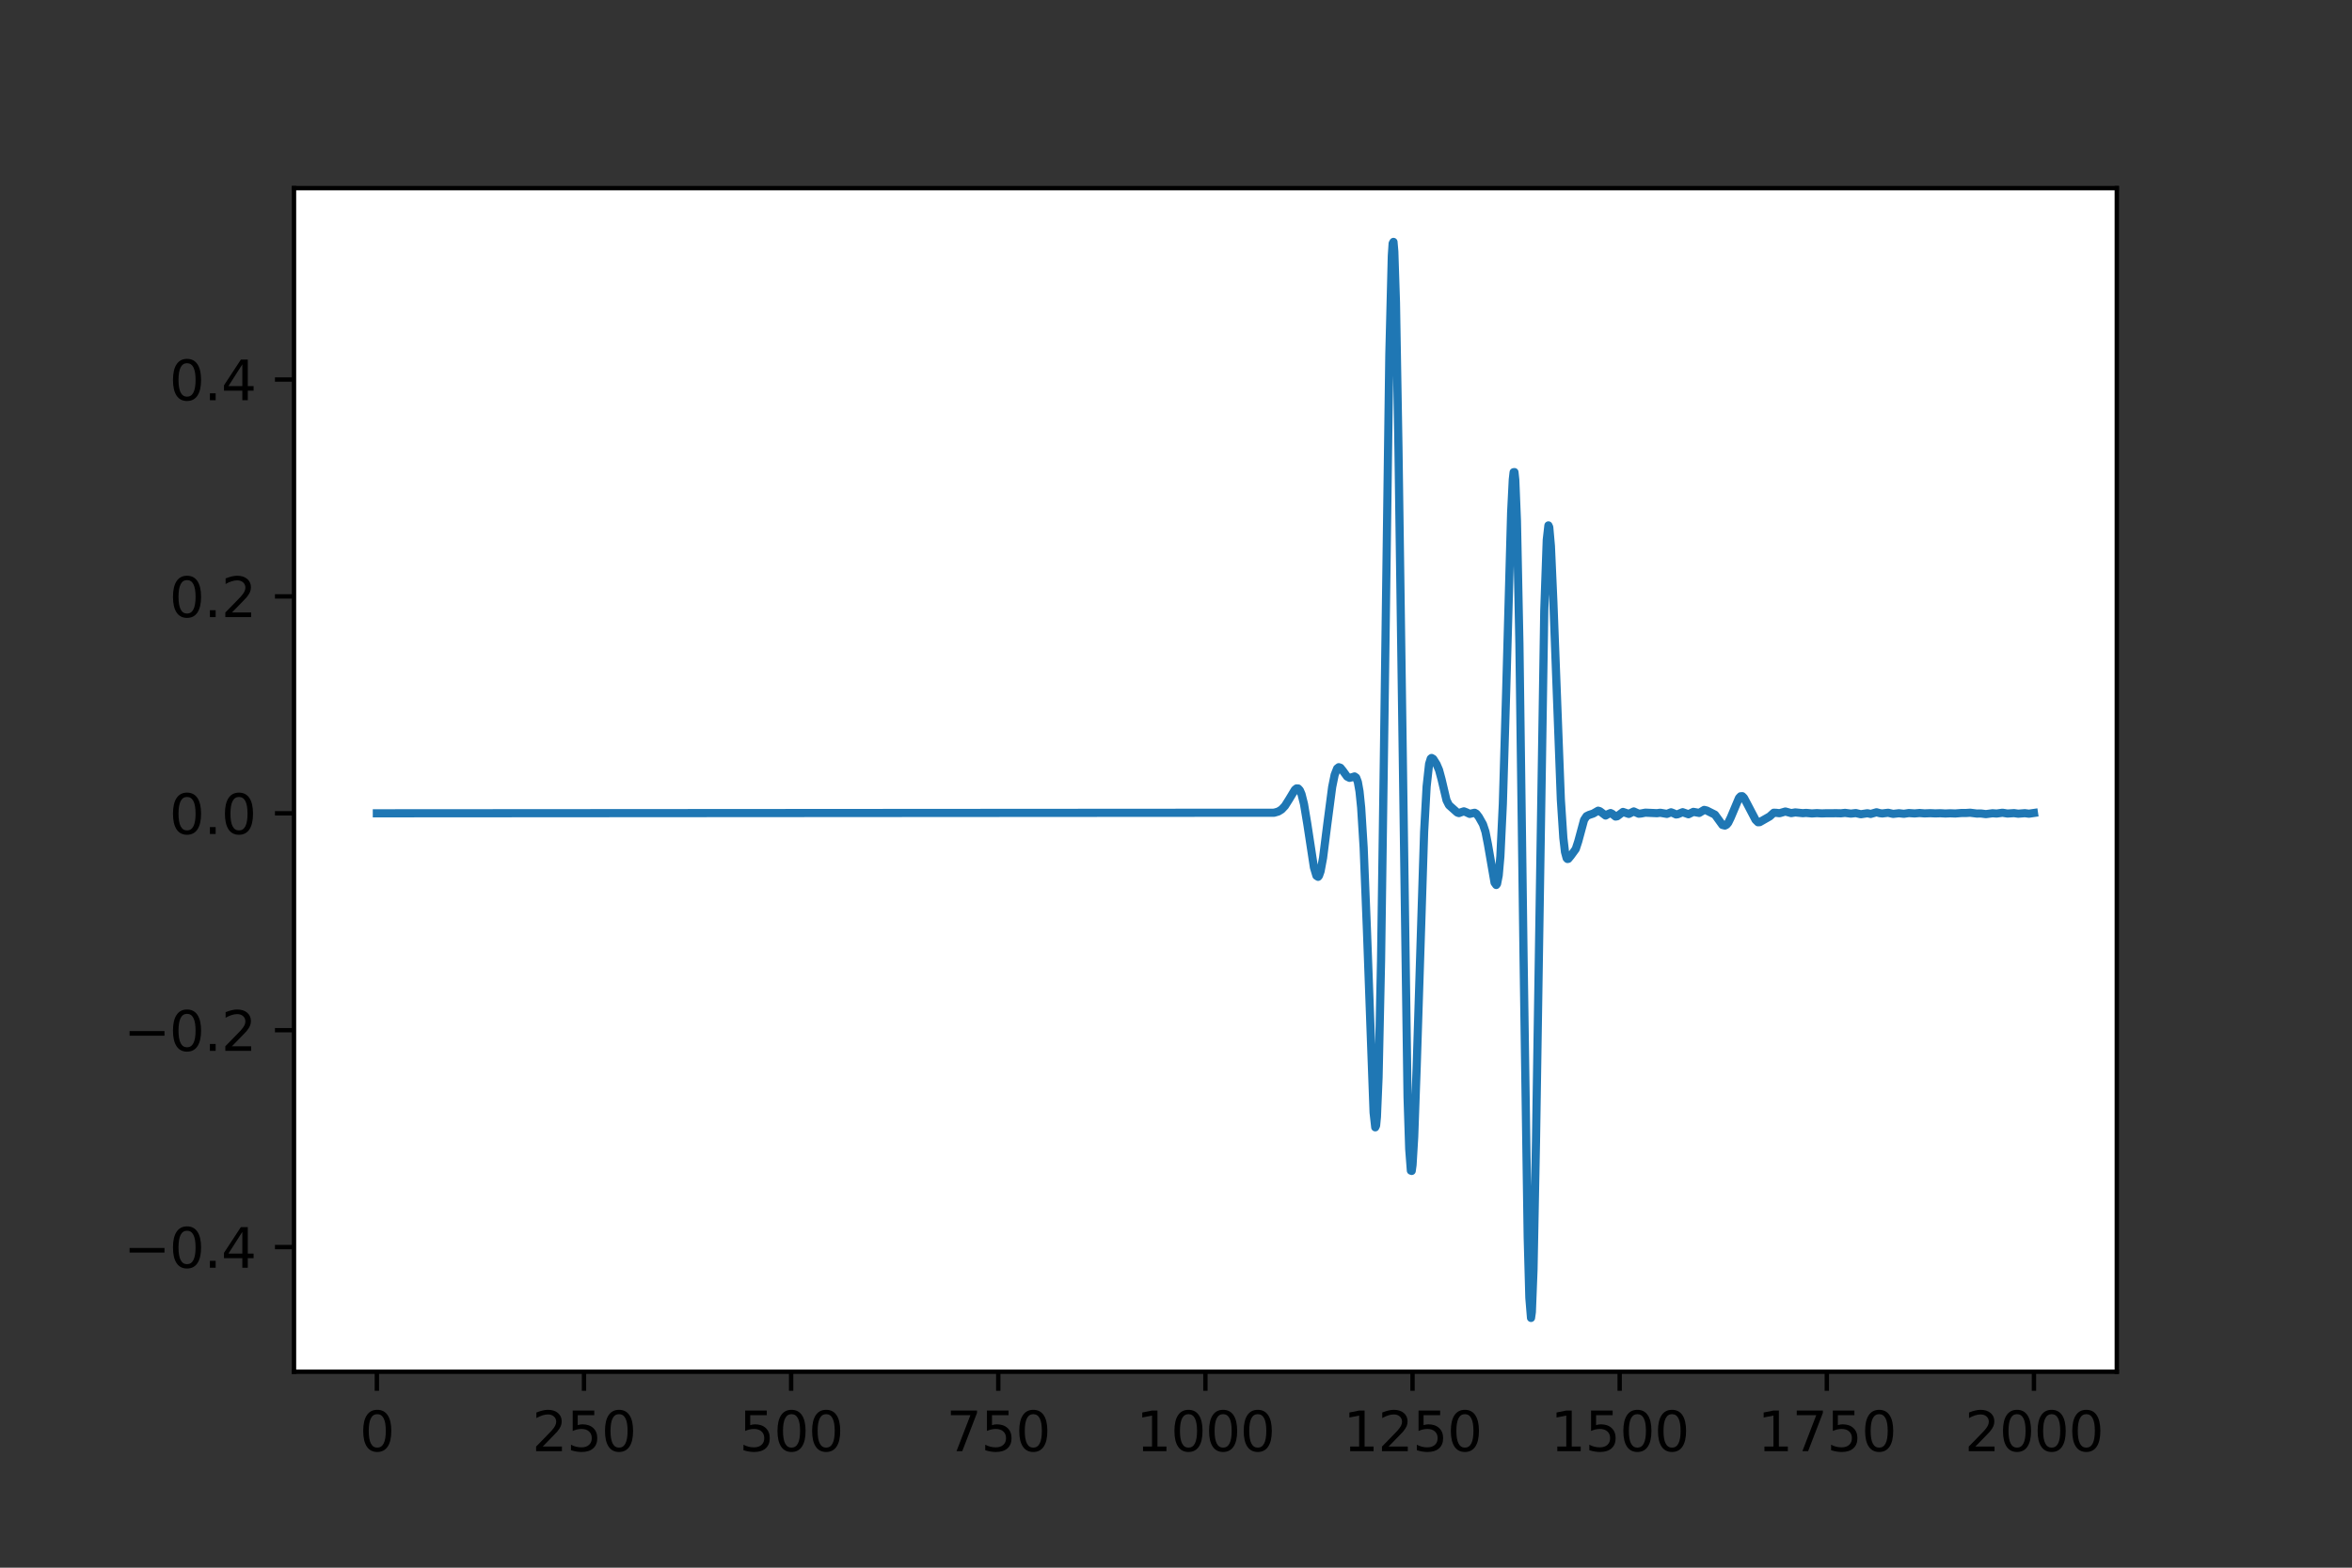 <?xml version="1.0" encoding="utf-8" standalone="no"?>
<!DOCTYPE svg PUBLIC "-//W3C//DTD SVG 1.1//EN"
  "http://www.w3.org/Graphics/SVG/1.1/DTD/svg11.dtd">
<svg height="288pt" version="1.1" viewBox="0 0 432 288" width="432pt" xmlns="http://www.w3.org/2000/svg" xmlns:xlink="http://www.w3.org/1999/xlink">
 <rect x="0" y="0" width="432" height="288" fill="#333333" stroke="none"/>
 <defs>
  <style type="text/css">*{stroke-linecap:butt;stroke-linejoin:round;}</style>
 </defs>
 <g id="figure_1">
  <g id="patch_1">
   <path d="M 0 288 
L 432 288 
L 432 0 
L 0 0 
z
" style="fill:none;"/>
  </g>
  <g id="axes_1">
   <g id="patch_2">
    <path d="M 54 252 
L 388.8 252 
L 388.8 34.56 
L 54 34.56 
z
" style="fill:#ffffff;"/>
   </g>
   <g id="matplotlib.axis_1">
    <g id="xtick_1">
     <g id="line2d_1">
      <defs>
       <path d="M 0 0 
L 0 3.5 
" id="m025dc1ec86" style="stroke:#000000;stroke-width:0.8;"/>
      </defs>
      <g>
       <use style="stroke:#000000;stroke-width:0.8;" x="69.218" xlink:href="#m025dc1ec86" y="252"/>
      </g>
     </g>
     <g id="text_1">
      <!-- 0 -->
      <g transform="translate(66.037 266.598)scale(0.1 -0.1)">
       <defs>
        <path d="M 2034 4250 
Q 1547 4250 1301 3770 
Q 1056 3291 1056 2328 
Q 1056 1369 1301 889 
Q 1547 409 2034 409 
Q 2525 409 2770 889 
Q 3016 1369 3016 2328 
Q 3016 3291 2770 3770 
Q 2525 4250 2034 4250 
z
M 2034 4750 
Q 2819 4750 3233 4129 
Q 3647 3509 3647 2328 
Q 3647 1150 3233 529 
Q 2819 -91 2034 -91 
Q 1250 -91 836 529 
Q 422 1150 422 2328 
Q 422 3509 836 4129 
Q 1250 4750 2034 4750 
z
" id="DejaVuSans-30" transform="scale(0.016)"/>
       </defs>
       <use xlink:href="#DejaVuSans-30"/>
      </g>
     </g>
    </g>
    <g id="xtick_2">
     <g id="line2d_2">
      <g>
       <use style="stroke:#000000;stroke-width:0.8;" x="107.264" xlink:href="#m025dc1ec86" y="252"/>
      </g>
     </g>
     <g id="text_2">
      <!-- 250 -->
      <g transform="translate(97.72 266.598)scale(0.1 -0.1)">
       <defs>
        <path d="M 1228 531 
L 3431 531 
L 3431 0 
L 469 0 
L 469 531 
Q 828 903 1448 1529 
Q 2069 2156 2228 2338 
Q 2531 2678 2651 2914 
Q 2772 3150 2772 3378 
Q 2772 3750 2511 3984 
Q 2250 4219 1831 4219 
Q 1534 4219 1204 4116 
Q 875 4013 500 3803 
L 500 4441 
Q 881 4594 1212 4672 
Q 1544 4750 1819 4750 
Q 2544 4750 2975 4387 
Q 3406 4025 3406 3419 
Q 3406 3131 3298 2873 
Q 3191 2616 2906 2266 
Q 2828 2175 2409 1742 
Q 1991 1309 1228 531 
z
" id="DejaVuSans-32" transform="scale(0.016)"/>
        <path d="M 691 4666 
L 3169 4666 
L 3169 4134 
L 1269 4134 
L 1269 2991 
Q 1406 3038 1543 3061 
Q 1681 3084 1819 3084 
Q 2600 3084 3056 2656 
Q 3513 2228 3513 1497 
Q 3513 744 3044 326 
Q 2575 -91 1722 -91 
Q 1428 -91 1123 -41 
Q 819 9 494 109 
L 494 744 
Q 775 591 1075 516 
Q 1375 441 1709 441 
Q 2250 441 2565 725 
Q 2881 1009 2881 1497 
Q 2881 1984 2565 2268 
Q 2250 2553 1709 2553 
Q 1456 2553 1204 2497 
Q 953 2441 691 2322 
L 691 4666 
z
" id="DejaVuSans-35" transform="scale(0.016)"/>
       </defs>
       <use xlink:href="#DejaVuSans-32"/>
       <use x="63.623" xlink:href="#DejaVuSans-35"/>
       <use x="127.246" xlink:href="#DejaVuSans-30"/>
      </g>
     </g>
    </g>
    <g id="xtick_3">
     <g id="line2d_3">
      <g>
       <use style="stroke:#000000;stroke-width:0.8;" x="145.309" xlink:href="#m025dc1ec86" y="252"/>
      </g>
     </g>
     <g id="text_3">
      <!-- 500 -->
      <g transform="translate(135.765 266.598)scale(0.1 -0.1)">
       <use xlink:href="#DejaVuSans-35"/>
       <use x="63.623" xlink:href="#DejaVuSans-30"/>
       <use x="127.246" xlink:href="#DejaVuSans-30"/>
      </g>
     </g>
    </g>
    <g id="xtick_4">
     <g id="line2d_4">
      <g>
       <use style="stroke:#000000;stroke-width:0.8;" x="183.355" xlink:href="#m025dc1ec86" y="252"/>
      </g>
     </g>
     <g id="text_4">
      <!-- 750 -->
      <g transform="translate(173.811 266.598)scale(0.1 -0.1)">
       <defs>
        <path d="M 525 4666 
L 3525 4666 
L 3525 4397 
L 1831 0 
L 1172 0 
L 2766 4134 
L 525 4134 
L 525 4666 
z
" id="DejaVuSans-37" transform="scale(0.016)"/>
       </defs>
       <use xlink:href="#DejaVuSans-37"/>
       <use x="63.623" xlink:href="#DejaVuSans-35"/>
       <use x="127.246" xlink:href="#DejaVuSans-30"/>
      </g>
     </g>
    </g>
    <g id="xtick_5">
     <g id="line2d_5">
      <g>
       <use style="stroke:#000000;stroke-width:0.8;" x="221.4" xlink:href="#m025dc1ec86" y="252"/>
      </g>
     </g>
     <g id="text_5">
      <!-- 1000 -->
      <g transform="translate(208.675 266.598)scale(0.1 -0.1)">
       <defs>
        <path d="M 794 531 
L 1825 531 
L 1825 4091 
L 703 3866 
L 703 4441 
L 1819 4666 
L 2450 4666 
L 2450 531 
L 3481 531 
L 3481 0 
L 794 0 
L 794 531 
z
" id="DejaVuSans-31" transform="scale(0.016)"/>
       </defs>
       <use xlink:href="#DejaVuSans-31"/>
       <use x="63.623" xlink:href="#DejaVuSans-30"/>
       <use x="127.246" xlink:href="#DejaVuSans-30"/>
       <use x="190.869" xlink:href="#DejaVuSans-30"/>
      </g>
     </g>
    </g>
    <g id="xtick_6">
     <g id="line2d_6">
      <g>
       <use style="stroke:#000000;stroke-width:0.8;" x="259.445" xlink:href="#m025dc1ec86" y="252"/>
      </g>
     </g>
     <g id="text_6">
      <!-- 1250 -->
      <g transform="translate(246.72 266.598)scale(0.1 -0.1)">
       <use xlink:href="#DejaVuSans-31"/>
       <use x="63.623" xlink:href="#DejaVuSans-32"/>
       <use x="127.246" xlink:href="#DejaVuSans-35"/>
       <use x="190.869" xlink:href="#DejaVuSans-30"/>
      </g>
     </g>
    </g>
    <g id="xtick_7">
     <g id="line2d_7">
      <g>
       <use style="stroke:#000000;stroke-width:0.8;" x="297.491" xlink:href="#m025dc1ec86" y="252"/>
      </g>
     </g>
     <g id="text_7">
      <!-- 1500 -->
      <g transform="translate(284.766 266.598)scale(0.1 -0.1)">
       <use xlink:href="#DejaVuSans-31"/>
       <use x="63.623" xlink:href="#DejaVuSans-35"/>
       <use x="127.246" xlink:href="#DejaVuSans-30"/>
       <use x="190.869" xlink:href="#DejaVuSans-30"/>
      </g>
     </g>
    </g>
    <g id="xtick_8">
     <g id="line2d_8">
      <g>
       <use style="stroke:#000000;stroke-width:0.8;" x="335.536" xlink:href="#m025dc1ec86" y="252"/>
      </g>
     </g>
     <g id="text_8">
      <!-- 1750 -->
      <g transform="translate(322.811 266.598)scale(0.1 -0.1)">
       <use xlink:href="#DejaVuSans-31"/>
       <use x="63.623" xlink:href="#DejaVuSans-37"/>
       <use x="127.246" xlink:href="#DejaVuSans-35"/>
       <use x="190.869" xlink:href="#DejaVuSans-30"/>
      </g>
     </g>
    </g>
    <g id="xtick_9">
     <g id="line2d_9">
      <g>
       <use style="stroke:#000000;stroke-width:0.8;" x="373.582" xlink:href="#m025dc1ec86" y="252"/>
      </g>
     </g>
     <g id="text_9">
      <!-- 2000 -->
      <g transform="translate(360.857 266.598)scale(0.1 -0.1)">
       <use xlink:href="#DejaVuSans-32"/>
       <use x="63.623" xlink:href="#DejaVuSans-30"/>
       <use x="127.246" xlink:href="#DejaVuSans-30"/>
       <use x="190.869" xlink:href="#DejaVuSans-30"/>
      </g>
     </g>
    </g>
   </g>
   <g id="matplotlib.axis_2">
    <g id="ytick_1">
     <g id="line2d_10">
      <defs>
       <path d="M 0 0 
L -3.5 0 
" id="m706d8b0ccd" style="stroke:#000000;stroke-width:0.8;"/>
      </defs>
      <g>
       <use style="stroke:#000000;stroke-width:0.8;" x="54" xlink:href="#m706d8b0ccd" y="229.098"/>
      </g>
     </g>
     <g id="text_10">
      <!-- −0.4 -->
      <g transform="translate(22.717 232.897)scale(0.1 -0.1)">
       <defs>
        <path d="M 678 2272 
L 4684 2272 
L 4684 1741 
L 678 1741 
L 678 2272 
z
" id="DejaVuSans-2212" transform="scale(0.016)"/>
        <path d="M 684 794 
L 1344 794 
L 1344 0 
L 684 0 
L 684 794 
z
" id="DejaVuSans-2e" transform="scale(0.016)"/>
        <path d="M 2419 4116 
L 825 1625 
L 2419 1625 
L 2419 4116 
z
M 2253 4666 
L 3047 4666 
L 3047 1625 
L 3713 1625 
L 3713 1100 
L 3047 1100 
L 3047 0 
L 2419 0 
L 2419 1100 
L 313 1100 
L 313 1709 
L 2253 4666 
z
" id="DejaVuSans-34" transform="scale(0.016)"/>
       </defs>
       <use xlink:href="#DejaVuSans-2212"/>
       <use x="83.789" xlink:href="#DejaVuSans-30"/>
       <use x="147.412" xlink:href="#DejaVuSans-2e"/>
       <use x="179.199" xlink:href="#DejaVuSans-34"/>
      </g>
     </g>
    </g>
    <g id="ytick_2">
     <g id="line2d_11">
      <g>
       <use style="stroke:#000000;stroke-width:0.8;" x="54" xlink:href="#m706d8b0ccd" y="189.255"/>
      </g>
     </g>
     <g id="text_11">
      <!-- −0.2 -->
      <g transform="translate(22.717 193.055)scale(0.1 -0.1)">
       <use xlink:href="#DejaVuSans-2212"/>
       <use x="83.789" xlink:href="#DejaVuSans-30"/>
       <use x="147.412" xlink:href="#DejaVuSans-2e"/>
       <use x="179.199" xlink:href="#DejaVuSans-32"/>
      </g>
     </g>
    </g>
    <g id="ytick_3">
     <g id="line2d_12">
      <g>
       <use style="stroke:#000000;stroke-width:0.8;" x="54" xlink:href="#m706d8b0ccd" y="149.412"/>
      </g>
     </g>
     <g id="text_12">
      <!-- 0.0 -->
      <g transform="translate(31.097 153.212)scale(0.1 -0.1)">
       <use xlink:href="#DejaVuSans-30"/>
       <use x="63.623" xlink:href="#DejaVuSans-2e"/>
       <use x="95.41" xlink:href="#DejaVuSans-30"/>
      </g>
     </g>
    </g>
    <g id="ytick_4">
     <g id="line2d_13">
      <g>
       <use style="stroke:#000000;stroke-width:0.8;" x="54" xlink:href="#m706d8b0ccd" y="109.569"/>
      </g>
     </g>
     <g id="text_13">
      <!-- 0.2 -->
      <g transform="translate(31.097 113.369)scale(0.1 -0.1)">
       <use xlink:href="#DejaVuSans-30"/>
       <use x="63.623" xlink:href="#DejaVuSans-2e"/>
       <use x="95.41" xlink:href="#DejaVuSans-32"/>
      </g>
     </g>
    </g>
    <g id="ytick_5">
     <g id="line2d_14">
      <g>
       <use style="stroke:#000000;stroke-width:0.8;" x="54" xlink:href="#m706d8b0ccd" y="69.726"/>
      </g>
     </g>
     <g id="text_14">
      <!-- 0.4 -->
      <g transform="translate(31.097 73.526)scale(0.1 -0.1)">
       <use xlink:href="#DejaVuSans-30"/>
       <use x="63.623" xlink:href="#DejaVuSans-2e"/>
       <use x="95.41" xlink:href="#DejaVuSans-34"/>
      </g>
     </g>
    </g>
   </g>
   <g id="line2d_15">
    <path clip-path="url(#pd43658984a)" d="M 69.218 149.412 
L 234.031 149.306 
L 234.792 149.085 
L 235.401 148.707 
L 236.009 148.064 
L 236.77 146.86 
L 237.836 145.085 
L 238.14 144.842 
L 238.444 144.852 
L 238.749 145.185 
L 239.053 145.897 
L 239.51 147.719 
L 240.118 151.381 
L 241.336 159.363 
L 241.792 160.883 
L 242.097 161.082 
L 242.249 160.917 
L 242.553 160.061 
L 243.01 157.602 
L 243.771 151.562 
L 244.684 144.587 
L 245.14 142.346 
L 245.597 141.177 
L 245.901 140.941 
L 246.206 141.049 
L 246.662 141.611 
L 247.423 142.664 
L 247.88 142.899 
L 248.336 142.784 
L 248.793 142.64 
L 249.097 142.86 
L 249.401 143.665 
L 249.706 145.389 
L 250.01 148.363 
L 250.467 155.712 
L 251.075 171.019 
L 252.293 204.379 
L 252.597 207.101 
L 252.749 206.784 
L 252.902 205.193 
L 253.206 197.888 
L 253.663 176.512 
L 254.271 132.777 
L 255.184 65.183 
L 255.641 47.024 
L 255.793 44.719 
L 255.945 44.444 
L 256.097 46.208 
L 256.402 55.61 
L 256.858 82.144 
L 258.532 201.53 
L 258.837 211.077 
L 259.141 215.058 
L 259.293 215.112 
L 259.445 214.011 
L 259.75 208.872 
L 260.206 196.006 
L 261.576 152.798 
L 262.033 144.48 
L 262.489 140.329 
L 262.793 139.368 
L 262.946 139.248 
L 263.25 139.428 
L 263.859 140.396 
L 264.315 141.463 
L 264.772 143.149 
L 265.685 147.013 
L 266.141 147.914 
L 267.663 149.273 
L 267.968 149.372 
L 268.424 149.202 
L 268.881 149.051 
L 269.337 149.232 
L 269.946 149.522 
L 270.403 149.408 
L 270.859 149.315 
L 271.163 149.482 
L 271.62 150.077 
L 272.381 151.426 
L 272.837 152.796 
L 273.294 155.113 
L 274.511 162.152 
L 274.816 162.58 
L 274.968 162.371 
L 275.272 160.821 
L 275.577 157.341 
L 276.033 147.676 
L 276.642 127.074 
L 277.555 94.192 
L 277.859 88.098 
L 278.012 86.748 
L 278.164 86.729 
L 278.316 88.157 
L 278.62 95.651 
L 279.077 118.303 
L 279.838 175.835 
L 280.599 227.296 
L 280.903 238.425 
L 281.207 242.116 
L 281.36 241.038 
L 281.664 233.243 
L 282.121 209.708 
L 283.642 112.222 
L 284.099 99.194 
L 284.403 96.526 
L 284.555 96.851 
L 284.86 100.329 
L 285.316 110.632 
L 286.686 146.879 
L 287.143 153.917 
L 287.447 156.513 
L 287.751 157.647 
L 287.903 157.803 
L 288.056 157.777 
L 288.512 157.229 
L 289.425 155.973 
L 289.882 154.572 
L 290.947 150.636 
L 291.404 149.939 
L 291.86 149.713 
L 292.621 149.459 
L 293.534 148.933 
L 293.839 149.022 
L 294.904 149.822 
L 295.36 149.56 
L 295.817 149.366 
L 296.121 149.514 
L 296.73 150.01 
L 297.034 149.959 
L 298.1 149.162 
L 299.165 149.525 
L 300.078 149.071 
L 300.535 149.284 
L 300.991 149.488 
L 301.448 149.443 
L 302.209 149.296 
L 304.339 149.391 
L 304.948 149.312 
L 306.165 149.522 
L 306.926 149.226 
L 307.383 149.403 
L 307.839 149.624 
L 308.144 149.584 
L 309.057 149.208 
L 310.122 149.589 
L 311.035 149.148 
L 312.1 149.343 
L 313.013 148.789 
L 313.47 148.897 
L 314.992 149.662 
L 316.361 151.551 
L 316.818 151.665 
L 317.122 151.516 
L 317.427 151.15 
L 317.883 150.217 
L 319.405 146.602 
L 319.709 146.283 
L 320.014 146.27 
L 320.318 146.568 
L 320.927 147.708 
L 322.449 150.614 
L 322.905 151.057 
L 323.21 151.035 
L 325.036 149.994 
L 325.797 149.307 
L 326.253 149.326 
L 326.862 149.396 
L 327.927 149.083 
L 328.993 149.376 
L 329.753 149.25 
L 331.123 149.388 
L 331.732 149.34 
L 332.797 149.437 
L 333.71 149.379 
L 334.623 149.43 
L 335.536 149.399 
L 336.449 149.404 
L 337.21 149.392 
L 338.123 149.413 
L 338.884 149.334 
L 339.95 149.47 
L 340.863 149.368 
L 341.776 149.584 
L 342.993 149.4 
L 343.602 149.528 
L 344.059 149.397 
L 344.667 149.223 
L 345.276 149.389 
L 345.733 149.441 
L 346.798 149.314 
L 347.711 149.521 
L 348.776 149.4 
L 349.689 149.502 
L 350.602 149.366 
L 351.668 149.436 
L 352.581 149.358 
L 353.494 149.429 
L 354.559 149.388 
L 355.472 149.429 
L 356.385 149.4 
L 357.298 149.45 
L 358.211 149.411 
L 359.125 149.446 
L 360.19 149.362 
L 361.103 149.357 
L 361.864 149.307 
L 363.081 149.458 
L 363.842 149.445 
L 364.755 149.561 
L 365.973 149.403 
L 366.734 149.456 
L 367.799 149.311 
L 368.712 149.455 
L 369.929 149.378 
L 370.69 149.483 
L 371.908 149.389 
L 372.669 149.483 
L 373.582 149.35 
L 373.582 149.35 
" style="fill:none;stroke:#1f77b4;stroke-linecap:square;stroke-width:1.5;"/>
   </g>
   <g id="patch_3">
    <path d="M 54 252 
L 54 34.56 
" style="fill:none;stroke:#000000;stroke-linecap:square;stroke-linejoin:miter;stroke-width:0.8;"/>
   </g>
   <g id="patch_4">
    <path d="M 388.8 252 
L 388.8 34.56 
" style="fill:none;stroke:#000000;stroke-linecap:square;stroke-linejoin:miter;stroke-width:0.8;"/>
   </g>
   <g id="patch_5">
    <path d="M 54 252 
L 388.8 252 
" style="fill:none;stroke:#000000;stroke-linecap:square;stroke-linejoin:miter;stroke-width:0.8;"/>
   </g>
   <g id="patch_6">
    <path d="M 54 34.56 
L 388.8 34.56 
" style="fill:none;stroke:#000000;stroke-linecap:square;stroke-linejoin:miter;stroke-width:0.8;"/>
   </g>
  </g>
 </g>
 <defs>
  <clipPath id="pd43658984a">
   <rect height="217.44" width="334.8" x="54" y="34.56"/>
  </clipPath>
 </defs>
</svg>
